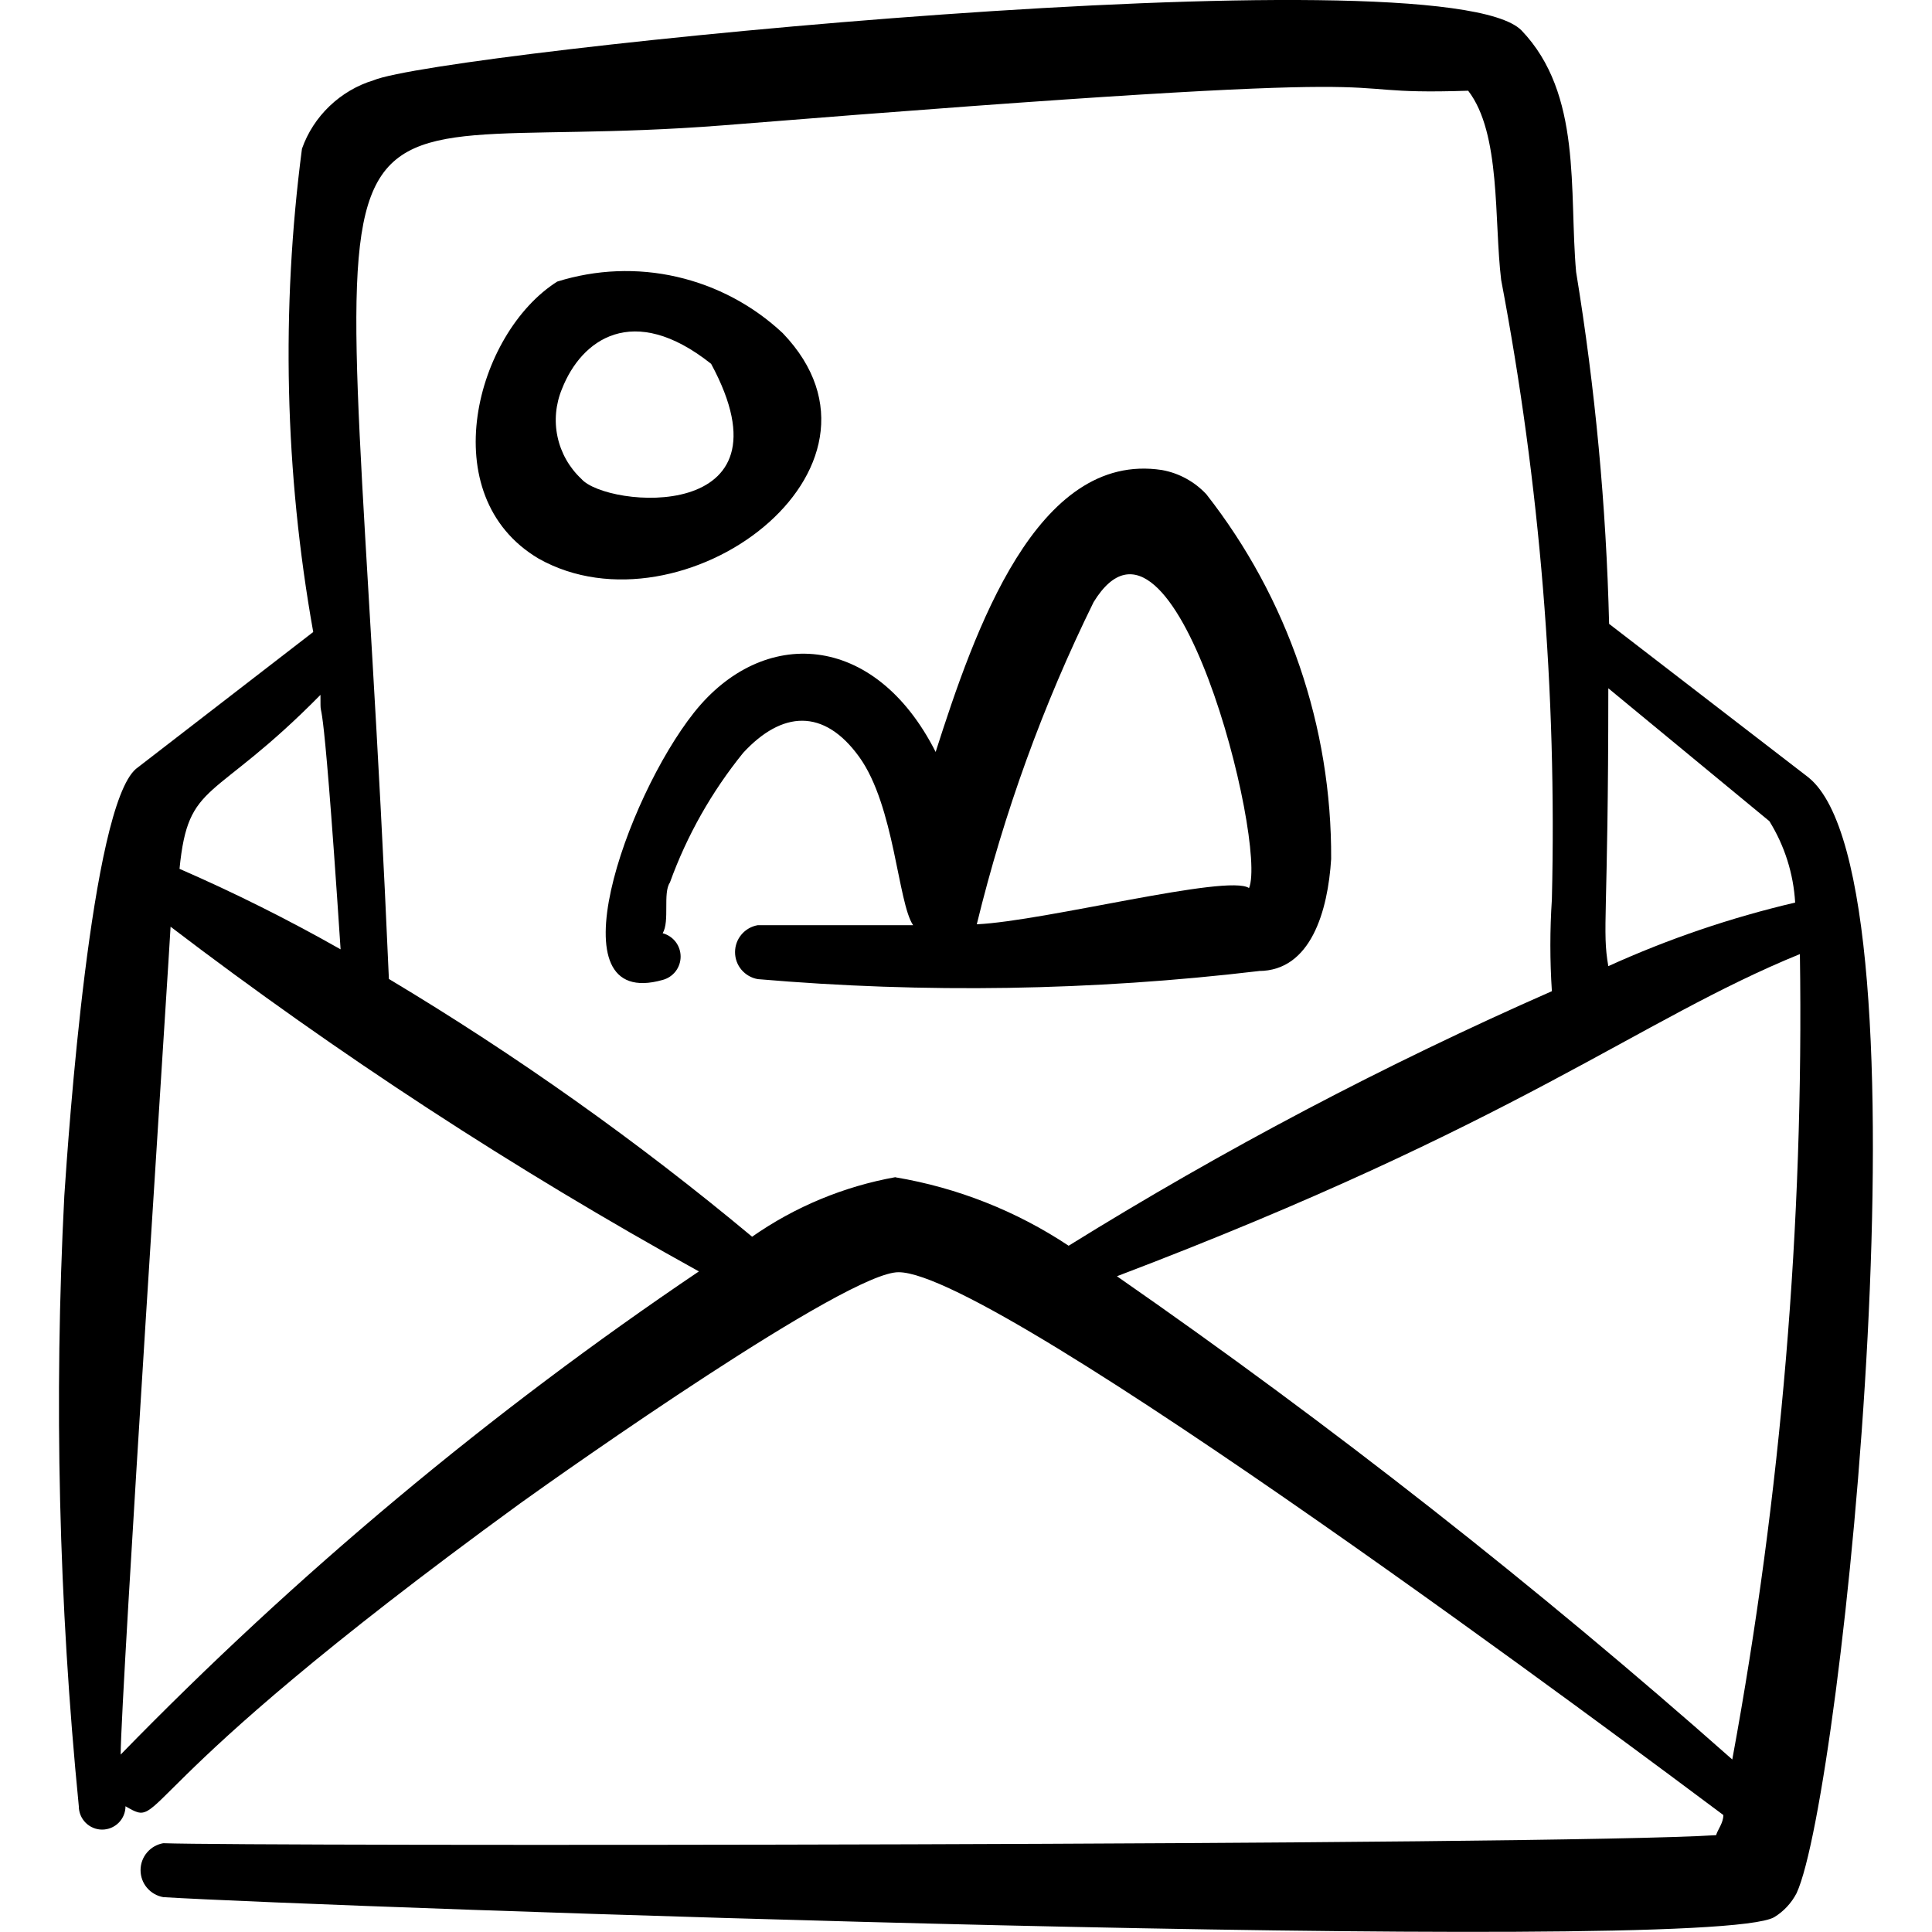 <svg xmlns="http://www.w3.org/2000/svg" fill="none" viewBox="0 0 24 24" id="Email-Action-Image--Streamline-Freehand">
  <desc>
    Email Action Image Streamline Icon: https://streamlinehq.com
  </desc>
  <path fill="#000000" fill-rule="evenodd" d="m22.47 9.661 -2.481 -1.911c-0.036 -1.465 -0.173 -2.926 -0.41 -4.372 -0.09 -1 0.08 -2.211 -0.68 -3.002C17.898 -0.624 5.471 0.647 4.641 0.997c-0.204 0.062 -0.391 0.172 -0.546 0.32 -0.155 0.148 -0.273 0.329 -0.344 0.531 -0.261 1.996 -0.214 4.021 0.14 6.003L1.689 9.551c-0.56 0.48 -0.84 4.552 -0.89 5.303 -0.13 2.529 -0.069 5.064 0.18 7.584 0 0.077 0.031 0.151 0.085 0.205 0.054 0.054 0.128 0.085 0.205 0.085 0.077 0 0.151 -0.031 0.205 -0.085 0.054 -0.054 0.085 -0.128 0.085 -0.205 0.52 0.3 -0.13 -0.1 4.902 -3.762 0.57 -0.41 4.072 -2.881 4.702 -2.872 1.231 0 9.255 6.003 10.245 6.743 0 0.1 -0.07 0.18 -0.09 0.25 -2.001 0.13 -18.219 0.14 -19.29 0.1 -0.079 0.014 -0.151 0.055 -0.202 0.116 -0.052 0.061 -0.08 0.139 -0.08 0.219 0 0.08 0.028 0.158 0.08 0.219 0.052 0.061 0.123 0.102 0.202 0.116 1.941 0.12 19.15 0.73 20.01 0.25 0.119 -0.072 0.216 -0.176 0.28 -0.3 0.57 -1.231 1.731 -12.576 0.15 -13.857Zm-0.17 1.551c-0.798 0.187 -1.575 0.451 -2.321 0.79 -0.08 -0.46 0 -0.58 0 -3.452l2.001 1.651c0.189 0.305 0.299 0.652 0.32 1.01ZM3.981 8.631c0 0.51 0 -0.63 0.25 3.162 -0.649 -0.368 -1.317 -0.702 -2.001 -1 0.11 -1.111 0.41 -0.8 1.751 -2.161ZM1.499 21.797c0 -0.71 0.62 -10.205 0.62 -10.285 2.08 1.586 4.274 3.017 6.563 4.282 -2.594 1.75 -5.001 3.761 -7.184 6.003Zm9.625 -7.174c-0.64 0.115 -1.248 0.367 -1.781 0.74 -1.419 -1.183 -2.927 -2.253 -4.512 -3.202C4.301 -0.064 3.38 1.997 8.983 1.557c9.575 -0.77 7.124 -0.36 9.255 -0.43 0.41 0.53 0.32 1.611 0.41 2.351 0.482 2.535 0.693 5.114 0.63 7.694 -0.025 0.38 -0.025 0.761 0 1.141 -2.073 0.911 -4.079 1.968 -6.003 3.162 -0.649 -0.431 -1.382 -0.721 -2.151 -0.85Zm10.395 7.234c-2.428 -2.149 -4.981 -4.153 -7.644 -6.003 5.003 -1.901 6.473 -3.182 8.484 -4.002 0.05 3.355 -0.232 6.706 -0.84 10.005Z" clip-rule="evenodd" stroke-width="1"></path>
  <path fill="#000000" fill-rule="evenodd" d="M9.723 4.138c-0.368 -0.345 -0.822 -0.586 -1.314 -0.699 -0.492 -0.113 -1.005 -0.092 -1.487 0.059 -1.011 0.64 -1.551 2.661 -0.23 3.442 1.781 1 4.652 -1.111 3.032 -2.801Zm-0.89 0.38c1.081 2.001 -1.301 1.791 -1.611 1.431 -0.15 -0.14 -0.253 -0.322 -0.296 -0.522 -0.043 -0.2 -0.023 -0.409 0.056 -0.598 0.24 -0.61 0.88 -1.081 1.851 -0.31Z" clip-rule="evenodd" stroke-width="1"></path>
  <path fill="#000000" fill-rule="evenodd" d="M15.636 12.062c0.65 0 0.86 -0.75 0.9 -1.391 0.009 -1.642 -0.538 -3.24 -1.551 -4.532 -0.146 -0.156 -0.339 -0.262 -0.55 -0.3 -1.561 -0.24 -2.331 2.001 -2.812 3.502 -0.76 -1.501 -2.151 -1.561 -3.001 -0.49 -0.85 1.071 -1.771 3.712 -0.39 3.322 0.064 -0.017 0.121 -0.055 0.161 -0.107 0.04 -0.052 0.062 -0.117 0.062 -0.183 0 -0.066 -0.022 -0.131 -0.062 -0.183 -0.04 -0.052 -0.097 -0.09 -0.161 -0.107 0.09 -0.15 0 -0.5 0.09 -0.63 0.211 -0.584 0.519 -1.128 0.91 -1.611 0.48 -0.52 1 -0.56 1.441 0.05 0.44 0.61 0.48 1.811 0.67 2.091H9.413c-0.079 0.014 -0.151 0.055 -0.202 0.116 -0.052 0.061 -0.08 0.139 -0.08 0.219 0 0.08 0.028 0.158 0.08 0.219 0.052 0.061 0.123 0.102 0.202 0.116 2.072 0.178 4.158 0.145 6.223 -0.1Zm-3.502 -0.58c0.337 -1.383 0.823 -2.725 1.451 -4.002 1 -1.631 2.161 3.001 1.931 3.552 -0.26 -0.18 -2.531 0.41 -3.382 0.45Z" clip-rule="evenodd" stroke-width="1"></path>
</svg>